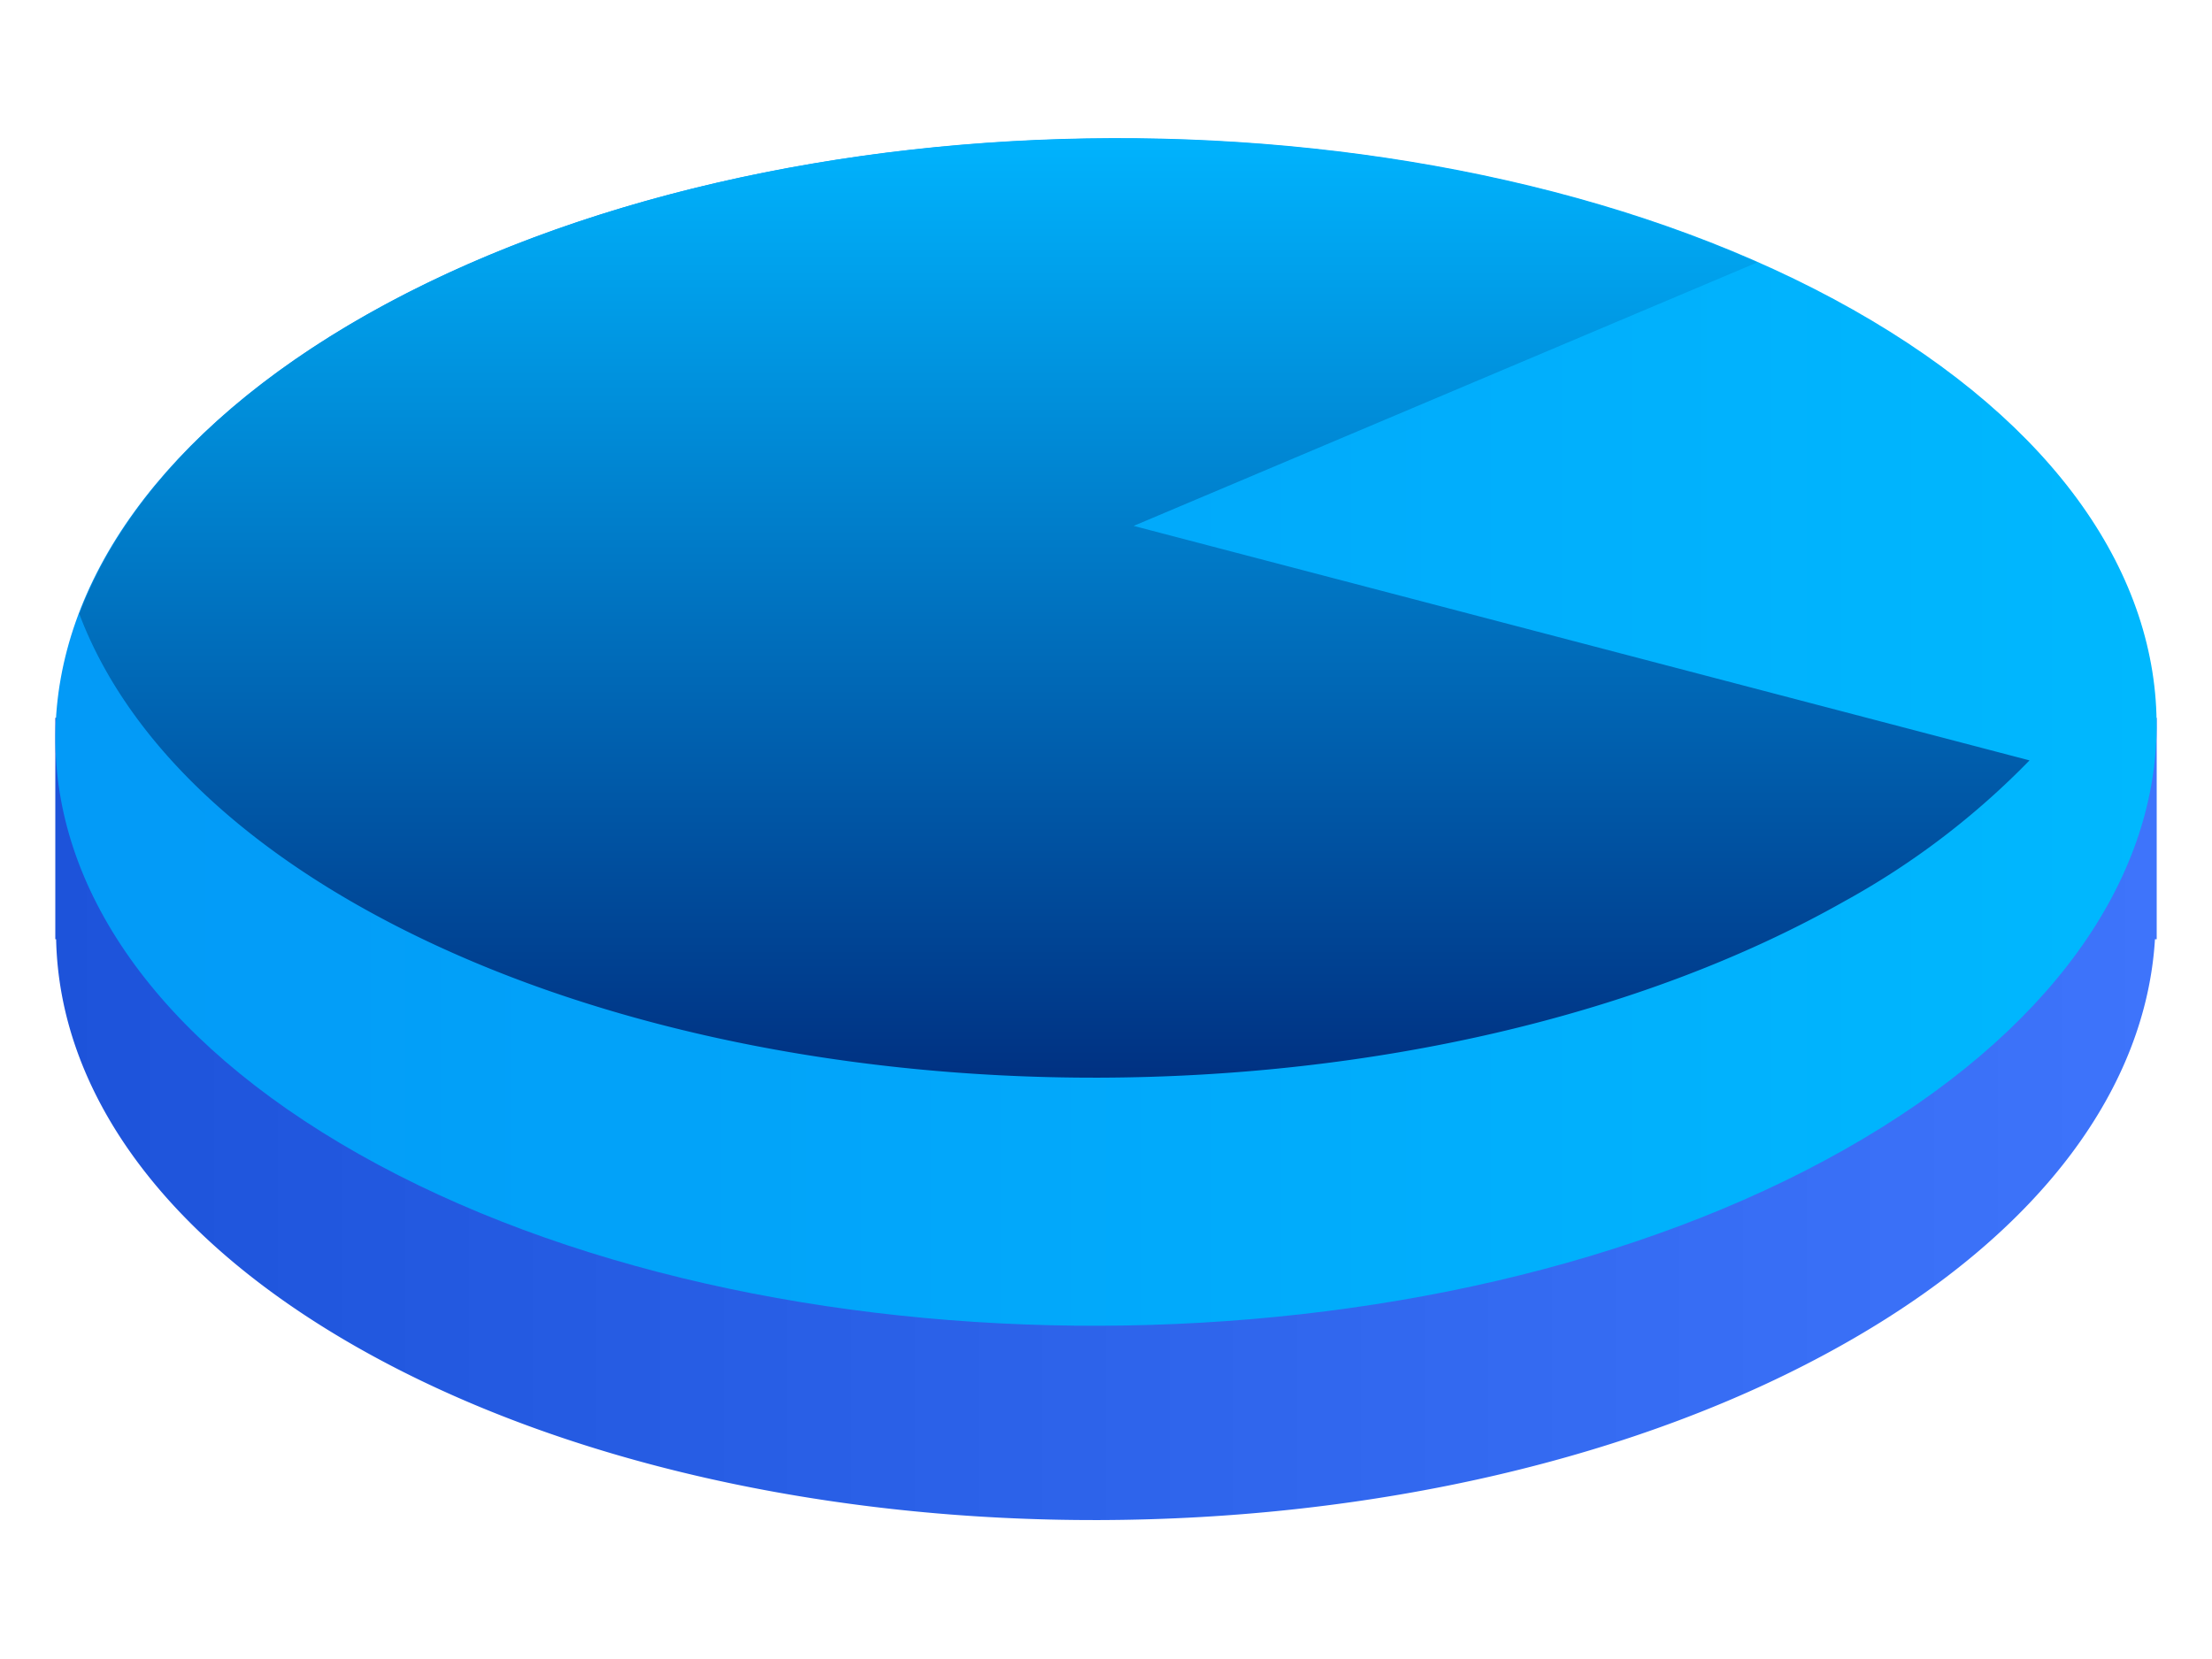 <svg xmlns="http://www.w3.org/2000/svg" xmlns:xlink="http://www.w3.org/1999/xlink" width="80" height="60" viewBox="0 0 80 60">
  <defs>
    <style>
      .cls-1, .cls-2, .cls-3 {
        fill-rule: evenodd;
      }

      .cls-1 {
        fill: url(#linear-gradient);
      }

      .cls-2 {
        fill: url(#linear-gradient-2);
      }

      .cls-3 {
        fill: url(#linear-gradient-3);
      }
    </style>
    <linearGradient id="linear-gradient" x1="755" y1="3542.5" x2="831" y2="3542.5" gradientUnits="userSpaceOnUse">
      <stop offset="0" stop-color="#1d53da"/>
      <stop offset="1" stop-color="#3e74fb"/>
    </linearGradient>
    <linearGradient id="linear-gradient-2" x1="755" y1="3535.5" x2="831" y2="3535.5" gradientUnits="userSpaceOnUse">
      <stop offset="0" stop-color="#039af7"/>
      <stop offset="1" stop-color="#00b8fe"/>
    </linearGradient>
    <linearGradient id="linear-gradient-3" x1="791.14" y1="3548.03" x2="791.14" y2="3514.03" gradientUnits="userSpaceOnUse">
      <stop offset="0" stop-color="#003182"/>
      <stop offset="1" stop-color="#00b3fd"/>
    </linearGradient>
  </defs>
  <path id="Rectangle_3_copy_14" data-name="Rectangle 3 copy 14" class="cls-1" d="M831,3543h-0.063c-0.322,5.3-4.042,10.56-11.221,14.62-14.923,8.45-38.982,8.52-53.737.17-7.207-4.08-10.836-9.41-10.949-14.79H755v-8.01h2.57a25.451,25.451,0,0,1,8.712-7.61c14.923-8.45,38.981-8.52,53.736-.17a24.179,24.179,0,0,1,8.7,7.78H831V3543Z" transform="translate(-753 -3509.03)"/>
  <path id="Rectangle_3_copy_15" data-name="Rectangle 3 copy 15" class="cls-2" d="M820.018,3520.23c14.756,8.34,14.62,21.93-.3,30.37s-38.982,8.51-53.737.17-14.619-21.94.3-30.37S805.263,3511.89,820.018,3520.23Z" transform="translate(-753 -3509.03)"/>
  <path id="Rectangle_3_copy_17" data-name="Rectangle 3 copy 17" class="cls-3" d="M819.716,3541.62c-14.923,8.45-38.982,8.52-53.737.17-5.3-3-8.652-6.69-10.112-10.56,1.5-3.96,4.954-7.74,10.415-10.83,13.81-7.8,35.431-8.43,50.275-1.88L794,3528.05l32.4,8.48A28.45,28.45,0,0,1,819.716,3541.62Z" transform="translate(-753 -3509.03)"/>
</svg>
